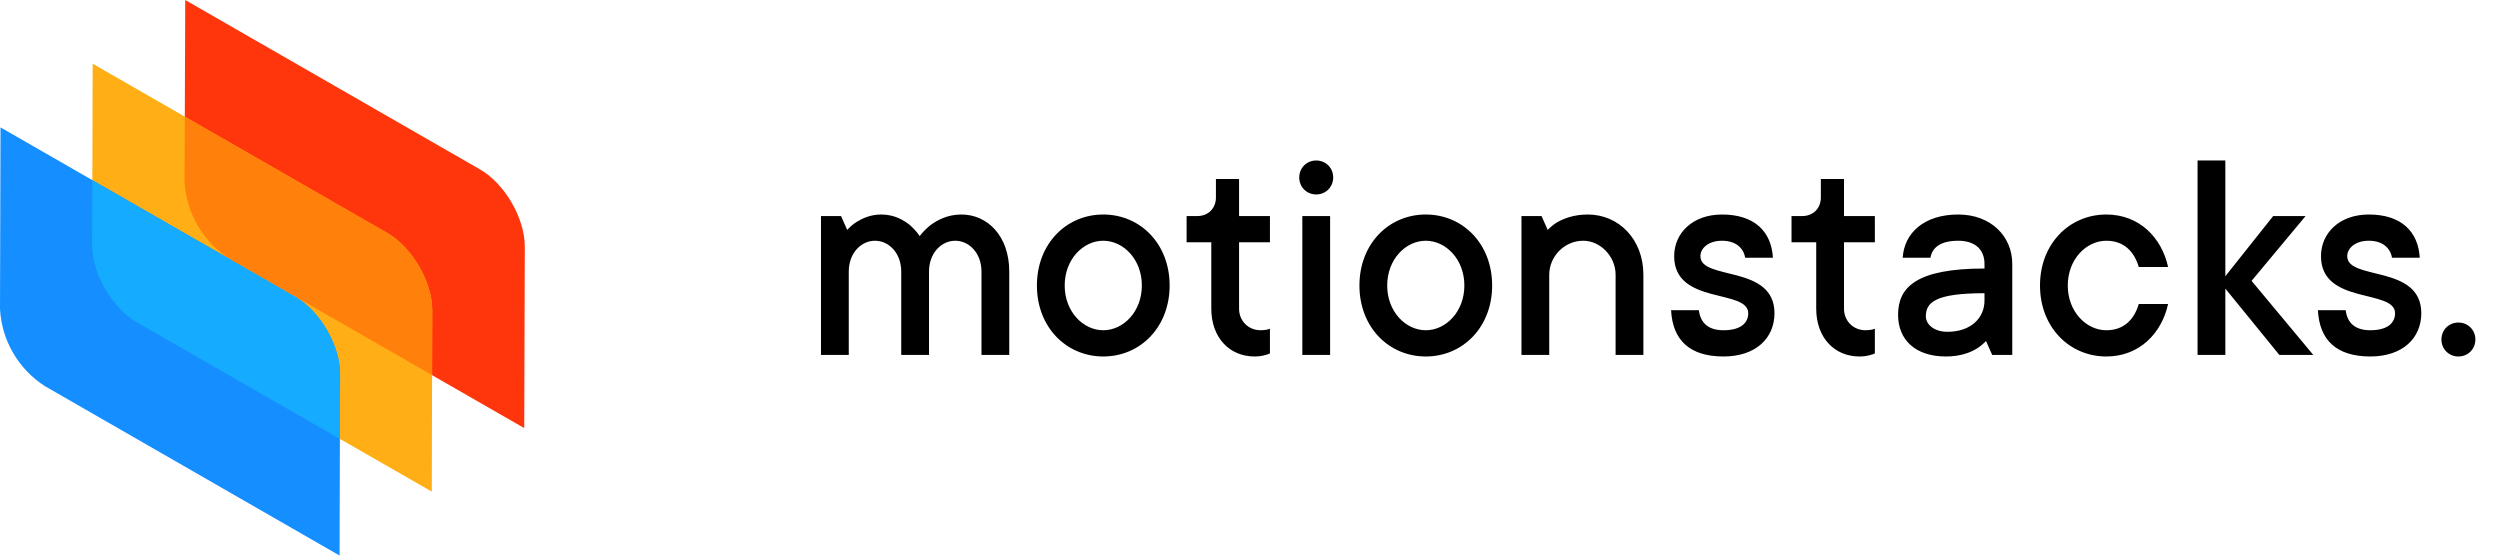 <svg width="162" height="36" viewBox="0 0 162 36" fill="none" xmlns="http://www.w3.org/2000/svg">
<path d="M53.2 23H55V17.6C55 16.4 55.8 15.6 56.7 15.6C57.6 15.6 58.4 16.4 58.4 17.6V23H60.2V17.6C60.2 16.4 61 15.6 61.9 15.6C62.8 15.6 63.6 16.4 63.6 17.6V23H65.4V17.6C65.4 15.28 63.98 13.9 62.3 13.9C61.4 13.9 60.74 14.26 60.28 14.6C60.02 14.82 59.78 15.04 59.6 15.3C59.42 15.04 59.22 14.82 58.98 14.6C58.56 14.26 57.96 13.9 57.1 13.9C56.4 13.9 55.86 14.16 55.48 14.4C55.26 14.54 55.06 14.72 54.9 14.9L54.5 14H53.2V23ZM71.492 21.4C70.192 21.4 68.992 20.2 68.992 18.5C68.992 16.8 70.192 15.6 71.492 15.6C72.792 15.6 73.992 16.8 73.992 18.5C73.992 20.2 72.792 21.4 71.492 21.4ZM71.492 23.1C73.892 23.1 75.792 21.2 75.792 18.5C75.792 15.8 73.892 13.9 71.492 13.9C69.092 13.9 67.192 15.8 67.192 18.5C67.192 21.2 69.092 23.1 71.492 23.1ZM78.492 20C78.492 21.9 79.692 23.1 81.292 23.1C81.572 23.1 81.812 23.06 82.012 23C82.112 22.98 82.212 22.94 82.292 22.9V21.3L82.112 21.36C81.972 21.38 81.832 21.4 81.692 21.4C80.892 21.4 80.292 20.8 80.292 20V15.7H82.292V14H80.292V11.6H78.792V12.8C78.792 13.5 78.292 14 77.592 14H76.892V15.7H78.492V20ZM84.391 23H86.191V14H84.391V23ZM85.291 10.4C84.671 10.4 84.191 10.88 84.191 11.5C84.191 12.12 84.671 12.6 85.291 12.6C85.911 12.6 86.391 12.12 86.391 11.5C86.391 10.88 85.911 10.4 85.291 10.4ZM92.391 21.4C91.091 21.4 89.891 20.2 89.891 18.5C89.891 16.8 91.091 15.6 92.391 15.6C93.691 15.6 94.891 16.8 94.891 18.5C94.891 20.2 93.691 21.4 92.391 21.4ZM92.391 23.1C94.791 23.1 96.691 21.2 96.691 18.5C96.691 15.8 94.791 13.9 92.391 13.9C89.991 13.9 88.091 15.8 88.091 18.5C88.091 21.2 89.991 23.1 92.391 23.1ZM98.591 23H100.391V17.8C100.391 16.62 101.371 15.6 102.591 15.6C103.711 15.6 104.691 16.62 104.691 17.8V23H106.491V17.8C106.491 15.5 104.891 13.9 102.891 13.9C101.991 13.9 101.331 14.16 100.911 14.4C100.671 14.54 100.471 14.72 100.291 14.9L99.891 14H98.591V23ZM108.286 20.1C108.386 22.02 109.466 23.1 111.686 23.1C113.786 23.1 114.986 21.9 114.986 20.3C114.986 17.12 110.186 18.2 110.186 16.6C110.186 16.1 110.686 15.6 111.586 15.6C112.486 15.6 112.986 16.08 113.086 16.7H114.886C114.786 15 113.686 13.9 111.586 13.9C109.686 13.9 108.486 15.1 108.486 16.6C108.486 19.78 113.286 18.7 113.286 20.3C113.286 20.92 112.806 21.4 111.686 21.4C110.666 21.4 110.186 20.9 110.086 20.1H108.286ZM117.691 20C117.691 21.9 118.891 23.1 120.491 23.1C120.771 23.1 121.011 23.06 121.211 23C121.311 22.98 121.411 22.94 121.491 22.9V21.3L121.311 21.36C121.171 21.38 121.031 21.4 120.891 21.4C120.091 21.4 119.491 20.8 119.491 20V15.7H121.491V14H119.491V11.6H117.991V12.8C117.991 13.5 117.491 14 116.791 14H116.091V15.7H117.691V20ZM129.095 23H130.395V17.1C130.395 15.3 128.995 13.9 126.895 13.9C124.675 13.9 123.395 15.1 123.295 16.7H125.095C125.195 16.08 125.695 15.6 126.895 15.6C128.015 15.6 128.595 16.2 128.595 17.1V17.4C124.195 17.4 122.995 18.6 122.995 20.4C122.995 22 124.095 23.1 126.095 23.1C126.995 23.1 127.655 22.86 128.075 22.6C128.315 22.46 128.515 22.28 128.695 22.1L129.095 23ZM128.595 19.48C128.595 20.6 127.715 21.5 126.195 21.5C125.295 21.5 124.795 21 124.795 20.5C124.795 19.6 125.395 19 128.595 19V19.48ZM138.592 19.7C138.292 20.72 137.612 21.4 136.492 21.4C135.192 21.4 133.992 20.2 133.992 18.5C133.992 16.8 135.192 15.6 136.492 15.6C137.612 15.6 138.292 16.28 138.592 17.3H140.492C140.072 15.38 138.612 13.9 136.492 13.9C134.092 13.9 132.192 15.8 132.192 18.5C132.192 21.2 134.092 23.1 136.492 23.1C138.612 23.1 140.072 21.62 140.492 19.7H138.592ZM142.402 23H144.202V18.7L147.702 23H149.902L145.902 18.2L149.402 14H147.302L144.202 17.9V10.4H142.402V23ZM150.2 20.1C150.3 22.02 151.38 23.1 153.6 23.1C155.7 23.1 156.9 21.9 156.9 20.3C156.9 17.12 152.1 18.2 152.1 16.6C152.1 16.1 152.6 15.6 153.5 15.6C154.4 15.6 154.9 16.08 155 16.7H156.8C156.7 15 155.6 13.9 153.5 13.9C151.6 13.9 150.4 15.1 150.4 16.6C150.4 19.78 155.2 18.7 155.2 20.3C155.2 20.92 154.72 21.4 153.6 21.4C152.58 21.4 152.1 20.9 152 20.1H150.2ZM158.205 22C158.205 22.62 158.685 23.1 159.305 23.1C159.925 23.1 160.405 22.62 160.405 22C160.405 21.38 159.925 20.9 159.305 20.9C158.685 20.9 158.205 21.38 158.205 22Z" fill="black"/>
<g clip-path="url(#clip0_1_299)">
<path d="M14.869 16.769C14.021 16.224 13.316 15.487 12.81 14.618C12.304 13.748 12.012 12.773 11.959 11.77L12.003 0L31.098 10.973C32.705 11.896 34.007 14.133 34.007 15.973L33.971 27.742L14.869 16.769Z" fill="#FF360C"/>
<path d="M8.881 20.896C7.277 19.973 5.972 17.739 5.972 15.9L6.004 4.127L25.099 15.1C26.703 16.023 28.009 18.261 28.009 20.1L27.98 31.858L8.881 20.896Z" fill="#FFAF15"/>
<path d="M2.91 25.023C2.063 24.479 1.357 23.742 0.851 22.873C0.345 22.005 0.054 21.03 0 20.027L0.033 8.254L19.128 19.227C20.735 20.15 22.037 22.388 22.037 24.227L22.005 36L2.91 25.023Z" fill="#158FFF"/>
<path fill-rule="evenodd" clip-rule="evenodd" d="M12.81 14.618C13.316 15.487 14.021 16.224 14.869 16.769L27.999 24.312L28.01 20.1C28.01 18.261 26.704 16.023 25.1 15.1L11.975 7.558L11.959 11.77C12.012 12.773 12.304 13.748 12.81 14.618Z" fill="#FF810C"/>
<path fill-rule="evenodd" clip-rule="evenodd" d="M5.972 15.9C5.972 17.739 7.277 19.973 8.881 20.896L22.025 28.441L22.037 24.227C22.037 22.388 20.735 20.15 19.127 19.227L5.983 11.674L5.972 15.9Z" fill="#15ABFF"/>
</g>
<defs>
<clipPath id="clip0_1_299">
<rect width="34" height="36" fill="white"/>
</clipPath>
</defs>
</svg>
